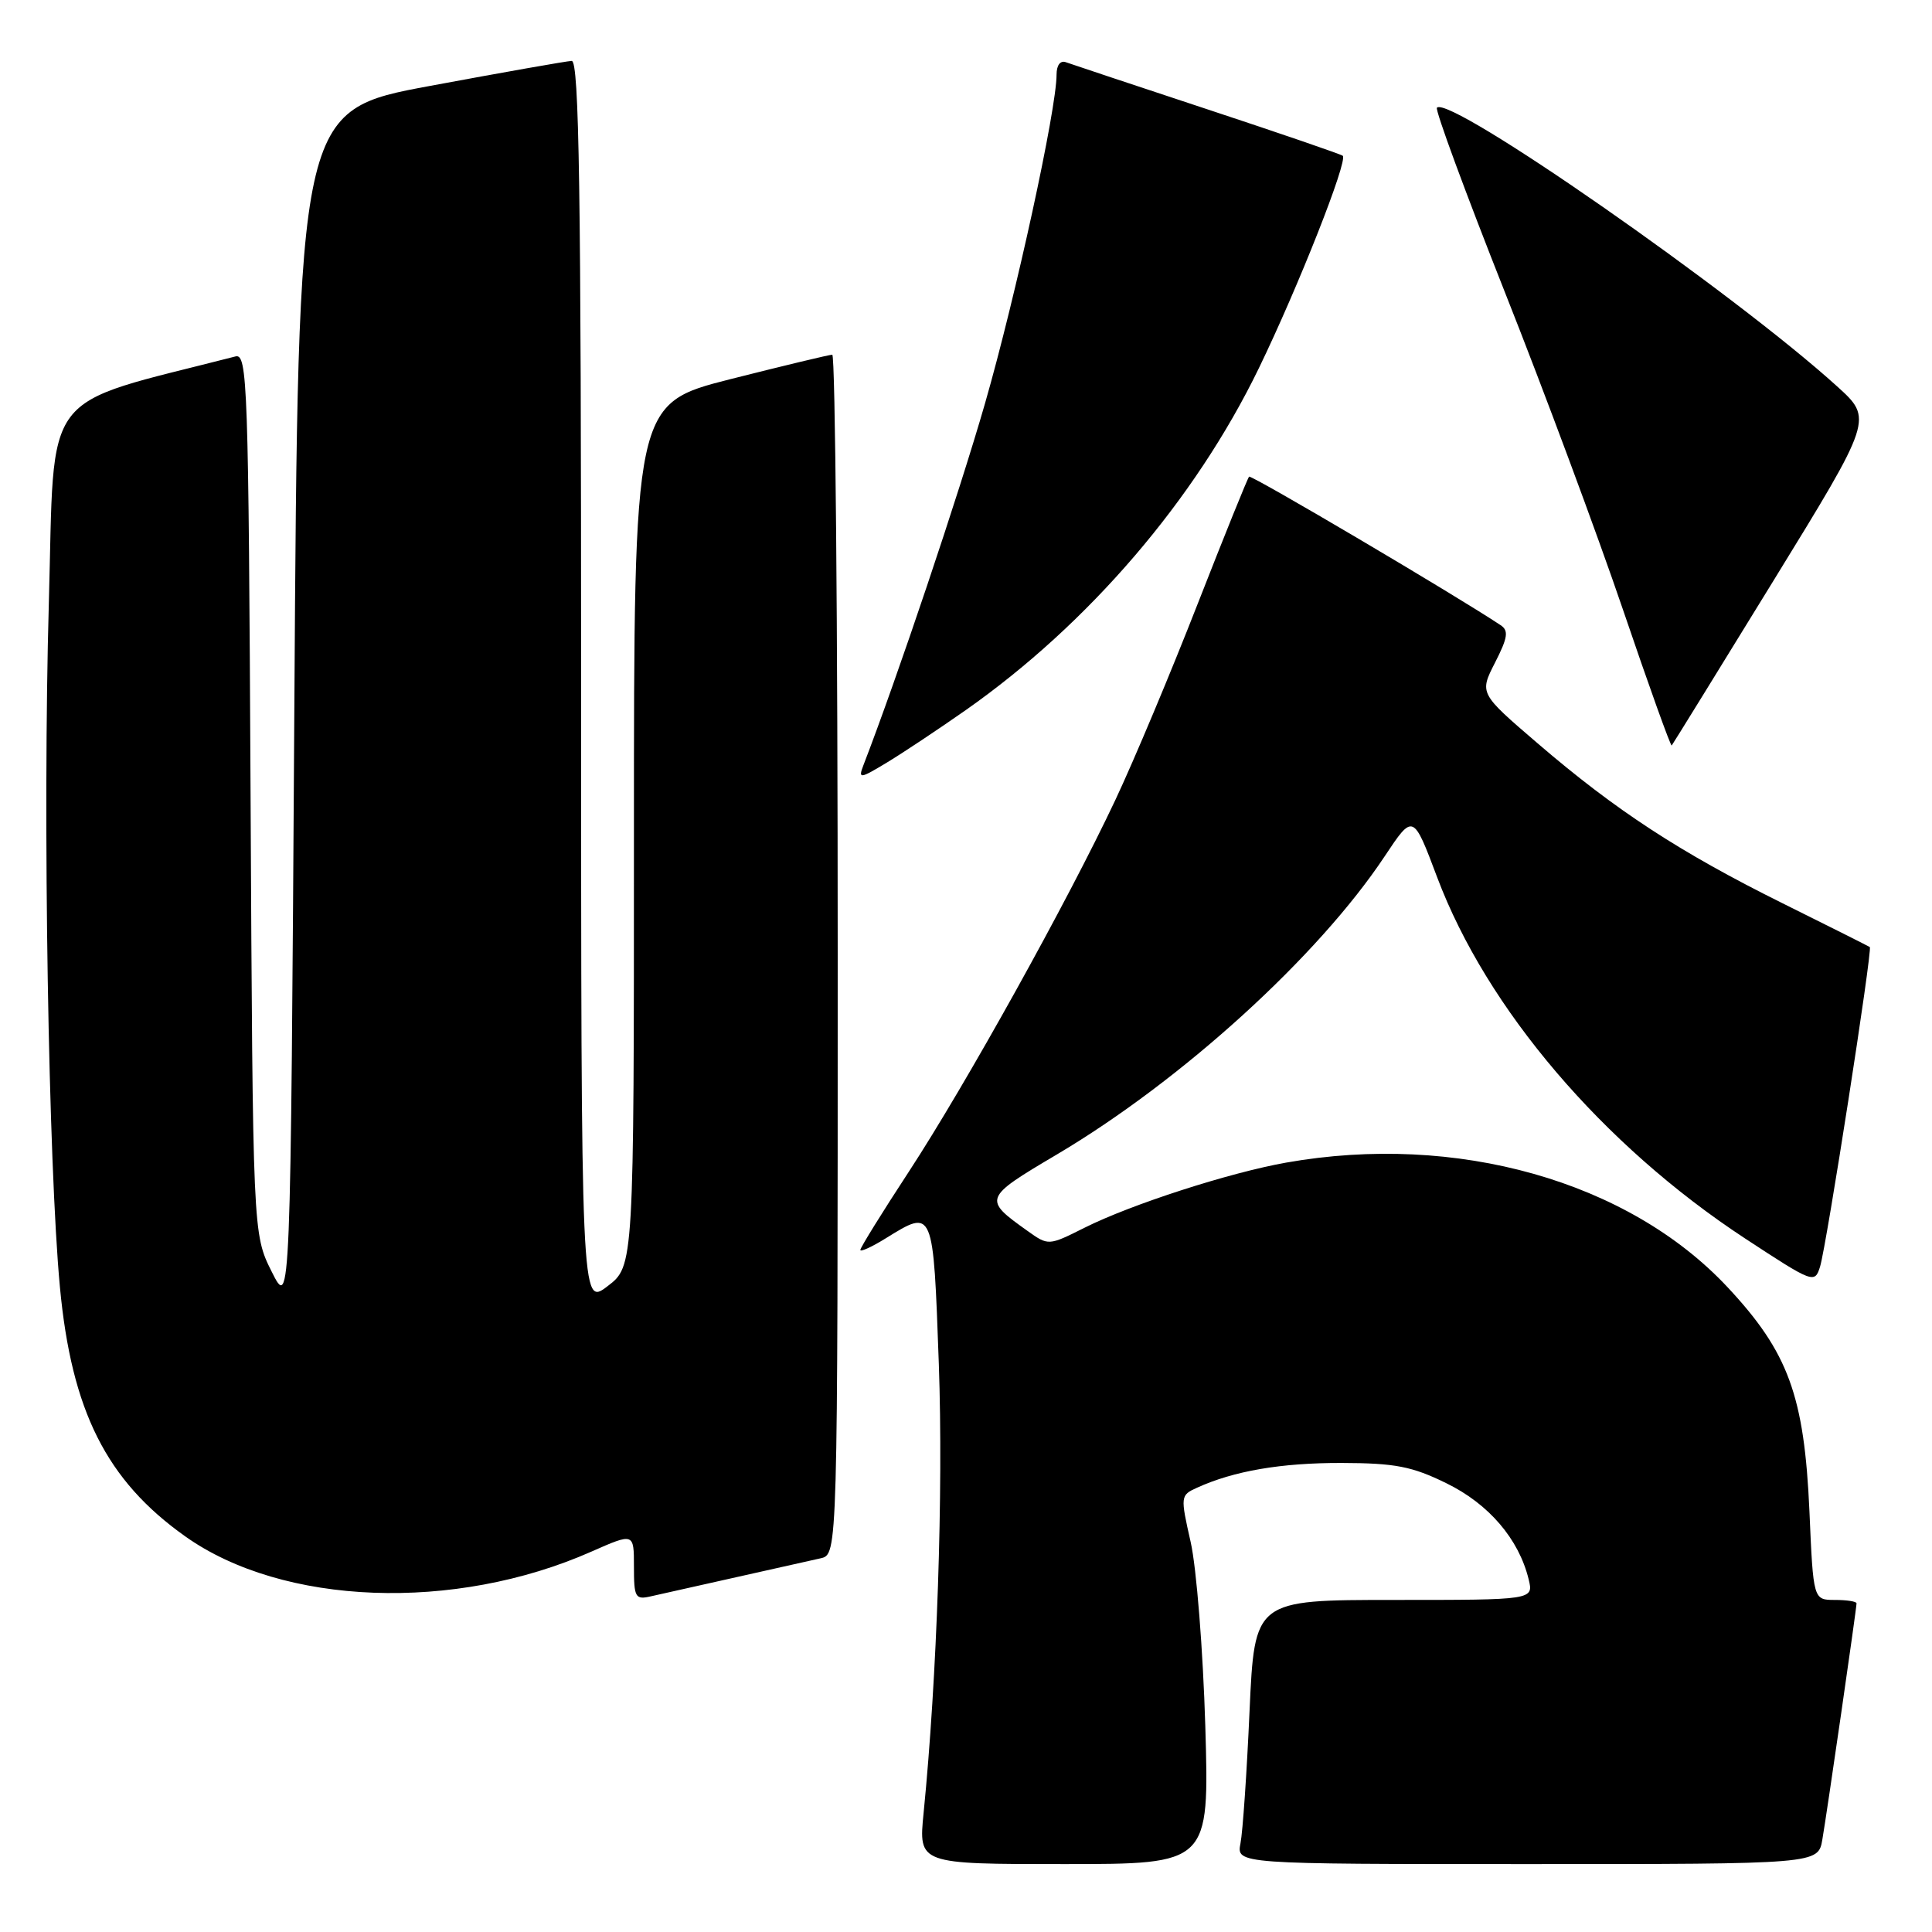 <?xml version="1.0" encoding="UTF-8" standalone="no"?>
<!DOCTYPE svg PUBLIC "-//W3C//DTD SVG 1.1//EN" "http://www.w3.org/Graphics/SVG/1.1/DTD/svg11.dtd" >
<svg xmlns="http://www.w3.org/2000/svg" xmlns:xlink="http://www.w3.org/1999/xlink" version="1.1" viewBox="0 0 256 256">
 <g >
 <path fill="currentColor"
d=" M 159.71 228.75 C 159.41 218.71 158.54 207.72 157.77 204.33 C 156.40 198.27 156.41 198.13 158.59 197.14 C 163.50 194.90 169.77 193.83 177.79 193.85 C 184.86 193.87 187.10 194.30 191.66 196.54 C 197.27 199.28 201.25 203.93 202.55 209.25 C 203.22 212.00 203.22 212.00 184.73 212.00 C 166.24 212.00 166.24 212.00 165.57 226.75 C 165.21 234.86 164.67 242.74 164.37 244.25 C 163.84 247.00 163.84 247.00 202.38 247.00 C 240.91 247.00 240.91 247.00 241.47 243.75 C 242.09 240.16 246.00 213.15 246.00 212.45 C 246.00 212.20 244.71 212.00 243.14 212.00 C 240.27 212.00 240.27 212.00 239.76 200.25 C 239.08 184.96 236.97 179.18 228.91 170.56 C 215.75 156.49 192.97 150.06 170.43 154.05 C 162.88 155.39 149.90 159.58 143.71 162.68 C 138.92 165.08 138.92 165.08 136.12 163.08 C 130.25 158.90 130.31 158.73 139.98 153.01 C 156.56 143.20 174.68 126.72 183.48 113.46 C 187.25 107.79 187.25 107.79 190.43 116.24 C 196.99 133.67 212.36 151.71 231.21 164.09 C 240.27 170.03 240.46 170.11 241.17 167.83 C 242.02 165.08 248.14 125.78 247.76 125.49 C 247.62 125.39 242.41 122.77 236.18 119.68 C 222.59 112.93 214.11 107.40 203.76 98.51 C 196.02 91.87 196.02 91.87 198.10 87.80 C 199.79 84.49 199.93 83.56 198.84 82.84 C 192.88 78.87 165.79 62.88 165.51 63.16 C 165.31 63.36 162.25 70.94 158.70 80.01 C 155.16 89.08 150.25 100.78 147.79 106.00 C 141.47 119.42 127.95 143.75 120.41 155.28 C 116.88 160.67 114.00 165.32 114.00 165.62 C 114.00 165.92 115.52 165.23 117.37 164.08 C 123.72 160.16 123.65 160.01 124.40 180.75 C 125.00 197.69 124.17 222.23 122.38 240.25 C 121.71 247.00 121.71 247.00 140.98 247.00 C 160.24 247.00 160.24 247.00 159.71 228.75 Z  M 97.50 209.00 C 102.45 207.90 107.51 206.76 108.75 206.48 C 111.00 205.96 111.00 205.96 111.00 126.48 C 111.00 82.77 110.68 47.00 110.28 47.00 C 109.89 47.00 103.82 48.46 96.78 50.24 C 84.00 53.49 84.00 53.49 84.00 110.63 C 84.00 167.76 84.00 167.76 80.50 170.43 C 77.00 173.10 77.00 173.10 77.00 90.55 C 77.00 25.14 76.74 8.01 75.75 8.07 C 75.06 8.10 66.62 9.59 57.00 11.38 C 39.50 14.62 39.50 14.62 39.00 94.06 C 38.50 173.50 38.50 173.50 36.00 168.50 C 33.50 163.50 33.50 163.50 33.20 105.15 C 32.93 50.74 32.79 46.82 31.20 47.23 C 5.04 53.95 7.28 50.98 6.47 79.97 C 5.66 108.50 6.41 154.23 7.94 170.55 C 9.48 186.95 14.10 196.16 24.52 203.56 C 37.46 212.77 60.22 213.63 78.38 205.59 C 84.00 203.11 84.00 203.11 84.00 207.57 C 84.00 211.69 84.18 212.00 86.25 211.52 C 87.49 211.24 92.55 210.10 97.50 209.00 Z  M 128.00 94.07 C 144.27 82.64 158.34 66.23 166.80 48.80 C 172.02 38.04 178.64 21.27 177.92 20.64 C 177.69 20.44 169.62 17.67 160.00 14.49 C 150.38 11.31 141.94 8.50 141.25 8.25 C 140.50 7.97 140.00 8.63 140.00 9.89 C 140.00 14.47 134.61 39.22 130.52 53.45 C 127.05 65.51 118.89 89.79 114.39 101.44 C 113.70 103.24 113.95 103.20 117.57 101.01 C 119.73 99.70 124.42 96.58 128.00 94.07 Z  M 234.96 77.00 C 248.18 55.50 248.18 55.50 243.42 51.19 C 229.72 38.77 192.10 12.57 190.40 14.27 C 190.13 14.54 194.17 25.50 199.37 38.63 C 204.58 51.76 211.63 70.73 215.05 80.78 C 218.47 90.84 221.38 98.94 221.51 98.78 C 221.64 98.63 227.69 88.83 234.96 77.00 Z "/>
</g>
</svg>